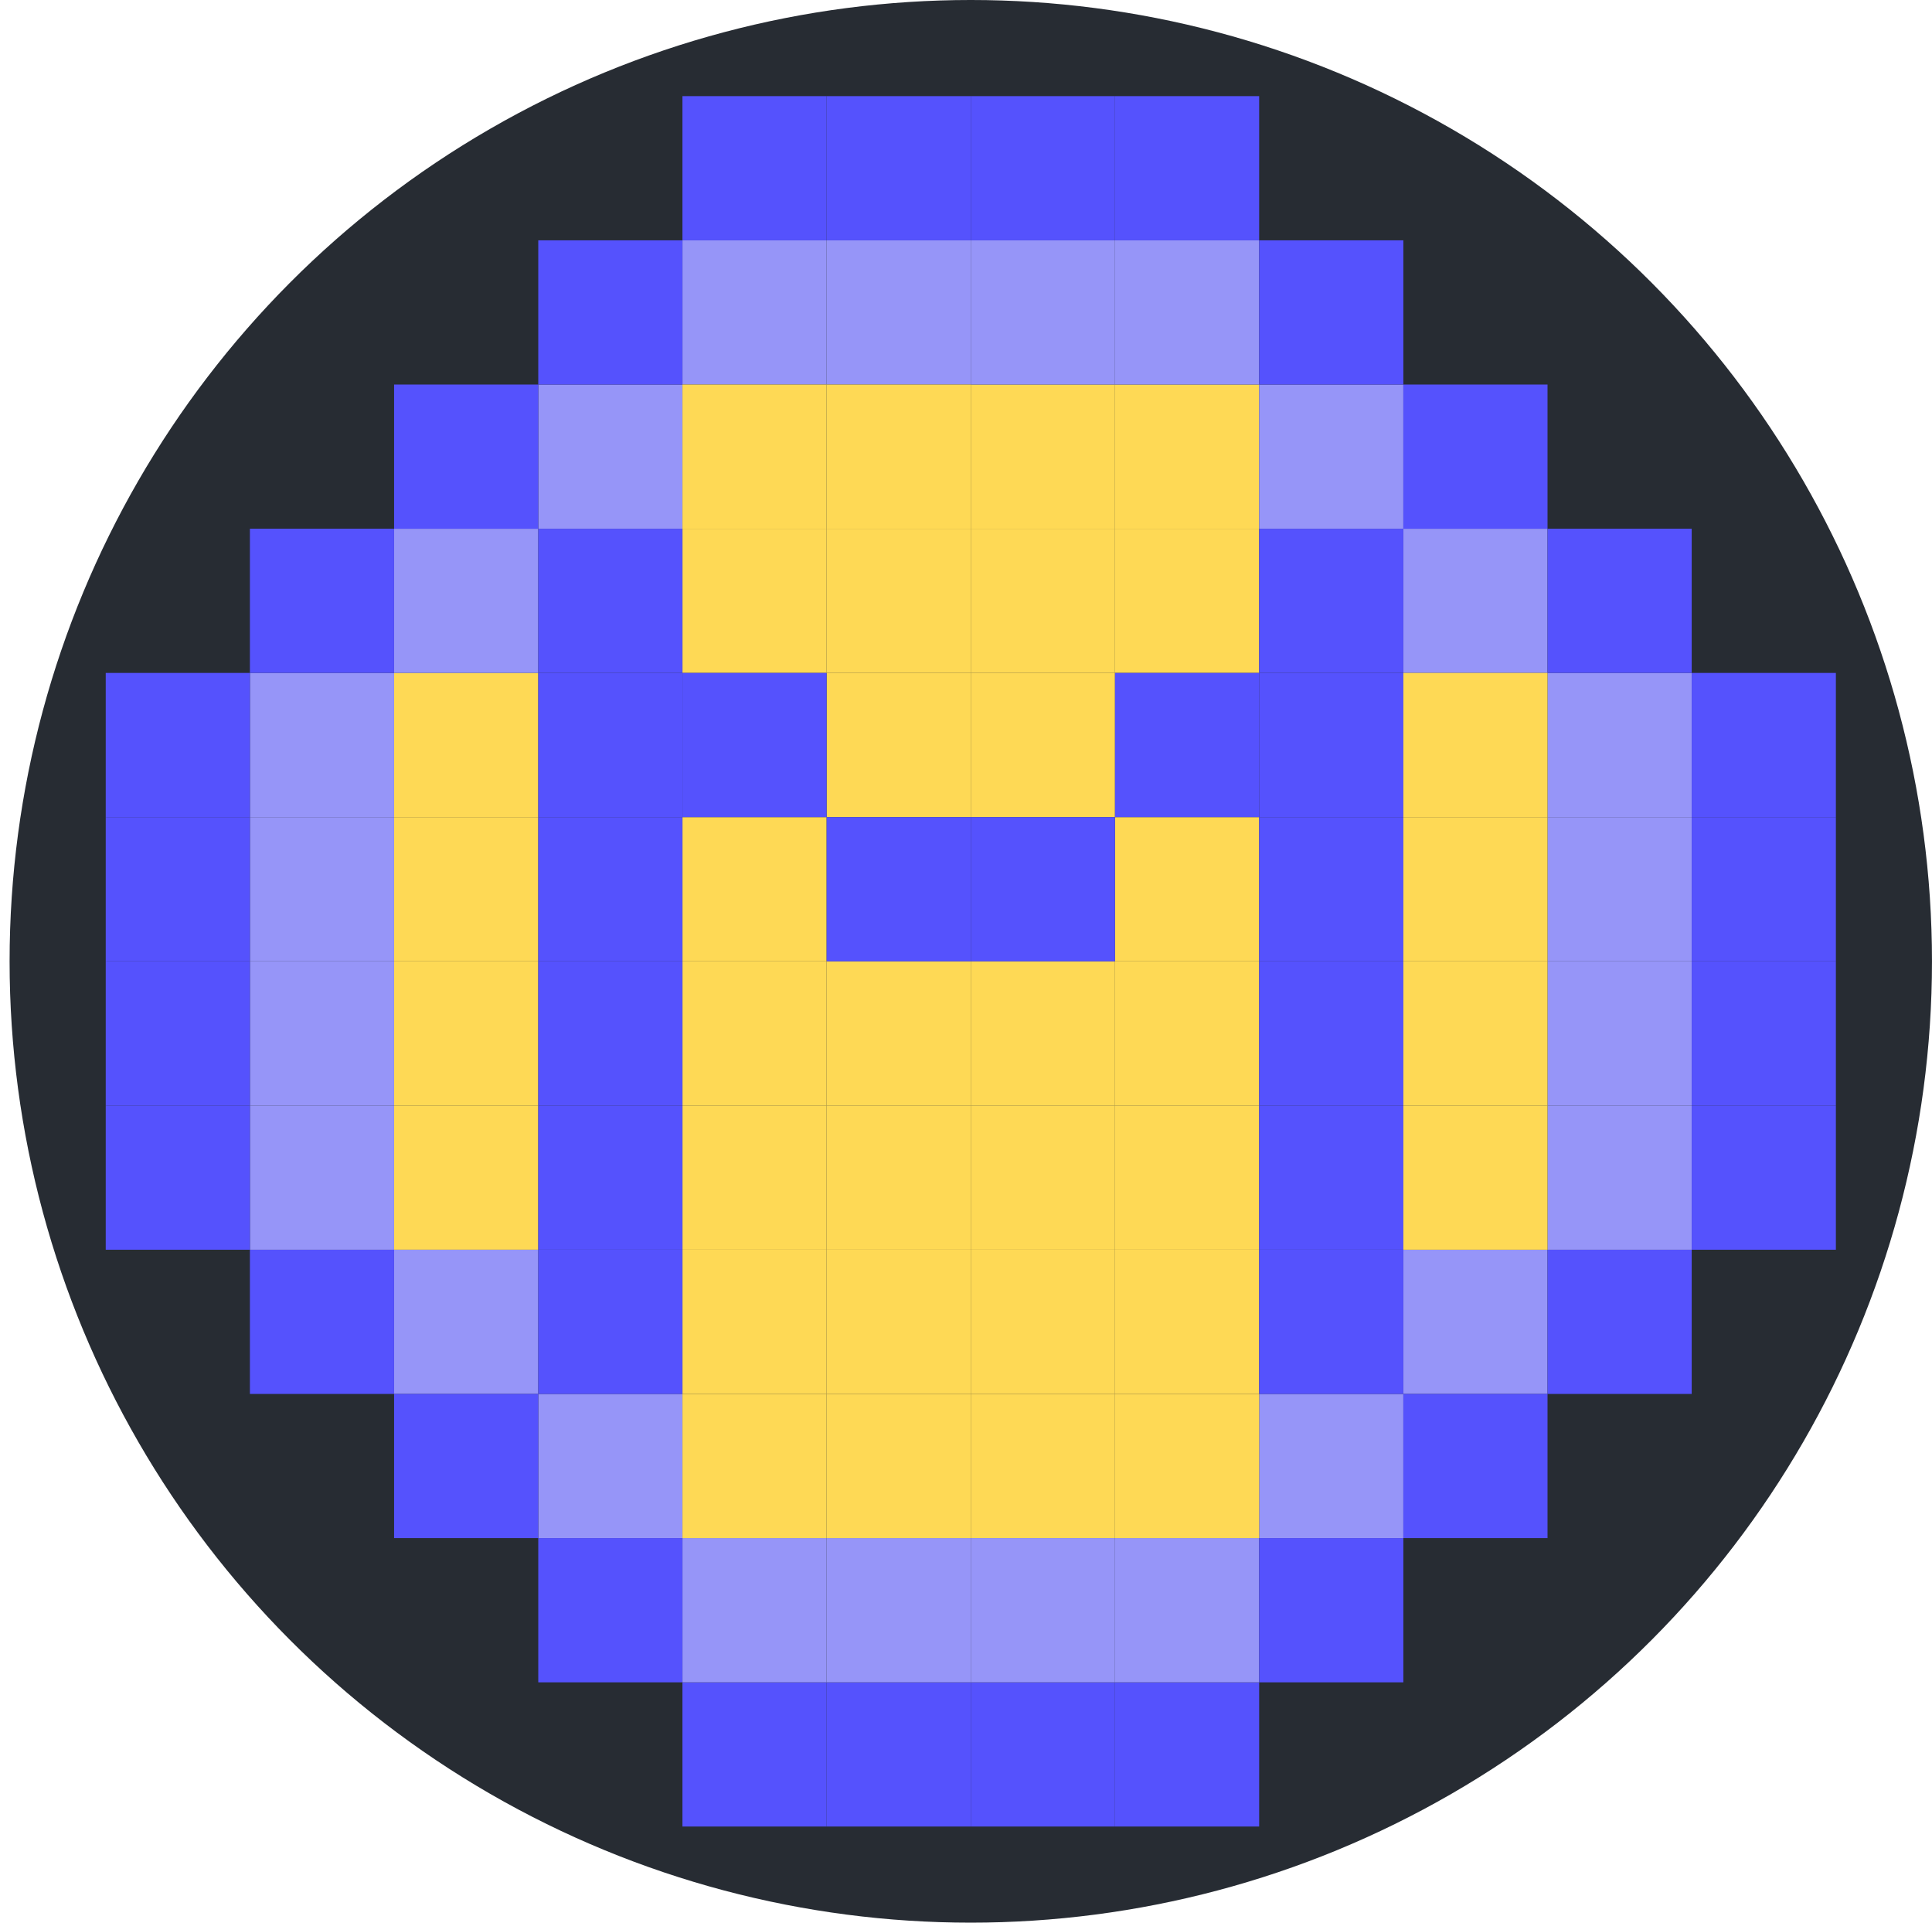 <svg width="201" height="200" viewBox="0 0 201 200" fill="none" xmlns="http://www.w3.org/2000/svg">
  <circle cx="100.998" cy="100" r="100" fill="#272C33"/>
  <path d="M41 85H56V70H41V85Z" fill="#FED955"/>
  <path d="M41 115H56V100H41V115Z" fill="#FED955"/>
  <path d="M41 100H56V85H41V100Z" fill="#FED955"/>
  <path d="M41 130H56V115H41V130Z" fill="#FED955"/>
  <path d="M101 55H116V40H101V55Z" fill="#FED955"/>
  <path d="M101 145L116 145L116 160L101 160L101 145Z" fill="#FED955"/>
  <path d="M116 55H131V40H116V55Z" fill="#FED955"/>
  <path d="M131 55H146V40H131V55Z" fill="#9695F8"/>
  <path d="M71 55L56 55L56 40L71 40L71 55Z" fill="#9695F8"/>
  <path d="M161 145L146 145L146 130L161 130L161 145Z" fill="#9695F8"/>
  <path d="M41 145H56V130H41V145Z" fill="#9695F8"/>
  <path d="M116 40H131V25H116V40Z" fill="#9695F8"/>
  <path d="M116 25L131 25V10L116 10V25Z" fill="#5552FD"/>
  <path d="M116 190H131V175H116V190Z" fill="#5552FD"/>
  <path d="M116 175H131V160H116V175Z" fill="#9695F8"/>
  <path d="M86 40H101V25H86V40Z" fill="#9695F8"/>
  <path d="M86 25L101 25V10L86 10V25Z" fill="#5552FD"/>
  <path d="M86 190H101V175H86V190Z" fill="#5552FD"/>
  <path d="M86 175H101V160H86V175Z" fill="#9695F8"/>
  <path d="M101 40H116V25H101V40Z" fill="#9695F8"/>
  <path d="M101 25L116 25V10L101 10V25Z" fill="#5552FD"/>
  <path d="M101 190H116V175H101V190Z" fill="#5552FD"/>
  <path d="M101 175H116V160H101V175Z" fill="#9695F8"/>
  <path d="M71 40H86V25H71V40Z" fill="#9695F8"/>
  <path d="M71 25L86 25V10L71 10V25Z" fill="#5552FD"/>
  <path d="M71 190H86V175H71V190Z" fill="#5552FD"/>
  <path d="M71 175H86V160H71V175Z" fill="#9695F8"/>
  <path d="M146 70H161V55H146V70Z" fill="#9695F8"/>
  <path d="M56 70L41 70L41 55L56 55L56 70Z" fill="#9695F8"/>
  <path d="M146 160L131 160L131 145L146 145L146 160Z" fill="#9695F8"/>
  <path d="M56 160H71V145H56V160Z" fill="#9695F8"/>
  <path d="M161 85H176V70H161V85Z" fill="#9695F8"/>
  <path d="M26 85H41V70H26V85Z" fill="#9695F8"/>
  <path d="M11 85H26L26 70H11L11 85Z" fill="#5552FD"/>
  <path d="M26 70H41V55H26V70Z" fill="#5552FD"/>
  <path d="M176 70L161 70L161 55L176 55L176 70Z" fill="#5552FD"/>
  <path d="M131 175H146V160H131V175Z" fill="#5552FD"/>
  <path d="M26 130V145H41V130H26Z" fill="#5552FD"/>
  <path d="M41 55H56V40H41V55Z" fill="#5552FD"/>
  <path d="M161 55L146 55L146 40L161 40L161 55Z" fill="#5552FD"/>
  <path d="M146 160H161V145H146V160Z" fill="#5552FD"/>
  <path d="M41 145V160H56V145H41Z" fill="#5552FD"/>
  <path d="M56 40H71V25H56V40Z" fill="#5552FD"/>
  <path d="M146 40L131 40L131 25L146 25L146 40Z" fill="#5552FD"/>
  <path d="M161 145H176V130H161V145Z" fill="#5552FD"/>
  <path d="M56 160V175H71V160H56Z" fill="#5552FD"/>
  <path d="M176 85H191V70H176V85Z" fill="#5552FD"/>
  <path d="M161 100H176V85H161V100Z" fill="#9695F8"/>
  <path d="M26 100H41V85H26V100Z" fill="#9695F8"/>
  <path d="M11 100H26L26 85H11L11 100Z" fill="#5552FD"/>
  <path d="M176 100H191V85H176V100Z" fill="#5552FD"/>
  <path d="M161 115H176V100H161V115Z" fill="#9695F8"/>
  <path d="M26 115H41V100H26V115Z" fill="#9695F8"/>
  <path d="M11 115H26L26 100H11L11 115Z" fill="#5552FD"/>
  <path d="M176 115H191V100H176V115Z" fill="#5552FD"/>
  <path d="M161 130H176V115H161V130Z" fill="#9695F8"/>
  <path d="M26 130H41V115H26V130Z" fill="#9695F8"/>
  <path d="M11 130H26L26 115H11L11 130Z" fill="#5552FD"/>
  <path d="M176 130H191V115H176V130Z" fill="#5552FD"/>
  <path d="M116 145L131 145L131 160L116 160L116 145Z" fill="#FED955"/>
  <path d="M101 85H116V70H101V85Z" fill="#FED955"/>
  <path d="M101 115H116V100H101V115Z" fill="#FED955"/>
  <path d="M101 130H116V115H101V130Z" fill="#FED955"/>
  <path d="M101 70H116V55H101V70Z" fill="#FED955"/>
  <path d="M101 130L116 130L116 145L101 145L101 130Z" fill="#FED955"/>
  <path d="M71 115H86V100H71V115Z" fill="#FED955"/>
  <path d="M71 100H86V85H71V100Z" fill="#FED955"/>
  <path d="M71 130H86V115H71V130Z" fill="#FED955"/>
  <path d="M71 70H86V55H71V70Z" fill="#FED955"/>
  <path d="M71 130L86 130L86 145L71 145L71 130Z" fill="#FED955"/>
  <path d="M116 115H131V100H116V115Z" fill="#FED955"/>
  <path d="M116 100H131V85H116V100Z" fill="#FED955"/>
  <path d="M116 130H131V115H116V130Z" fill="#FED955"/>
  <path d="M116 70H131V55H116V70Z" fill="#FED955"/>
  <path d="M116 130L131 130L131 145L116 145L116 130Z" fill="#FED955"/>
  <path d="M86 55H101V40H86V55Z" fill="#FED955"/>
  <path d="M86 145L101 145L101 160L86 160L86 145Z" fill="#FED955"/>
  <path d="M71 55H86V40H71V55Z" fill="#FED955"/>
  <path d="M71 145L86 145L86 160L71 160L71 145Z" fill="#FED955"/>
  <path d="M86 85H101V70H86V85Z" fill="#FED955"/>
  <path d="M86 115H101V100H86V115Z" fill="#FED955"/>
  <path d="M71 85H86V70H71V85Z" fill="#5552FD"/>
  <path d="M101 100H116V85H101V100Z" fill="#5552FD"/>
  <path d="M131 85H146V70H131V85Z" fill="#5552FD"/>
  <path d="M131 115H146V100H131V115Z" fill="#5552FD"/>
  <path d="M131 100H146V85H131V100Z" fill="#5552FD"/>
  <path d="M131 130H146V115H131V130Z" fill="#5552FD"/>
  <path d="M131 70H146V55H131V70Z" fill="#5552FD"/>
  <path d="M131 130L146 130L146 145L131 145L131 130Z" fill="#5552FD"/>
  <path d="M56 85H71V70H56V85Z" fill="#5552FD"/>
  <path d="M56 115H71V100H56V115Z" fill="#5552FD"/>
  <path d="M56 100H71V85H56V100Z" fill="#5552FD"/>
  <path d="M56 130H71V115H56V130Z" fill="#5552FD"/>
  <path d="M56 70H71V55H56V70Z" fill="#5552FD"/>
  <path d="M56 130L71 130L71 145L56 145L56 130Z" fill="#5552FD"/>
  <path d="M116 85H131V70H116V85Z" fill="#5552FD"/>
  <path d="M86 100H101V85H86V100Z" fill="#5552FD"/>
  <path d="M86 130H101V115H86V130Z" fill="#FED955"/>
  <path d="M86 70H101V55H86V70Z" fill="#FED955"/>
  <path d="M86 130L101 130L101 145L86 145L86 130Z" fill="#FED955"/>
  <path d="M146 85H161V70H146V85Z" fill="#FED955"/>
  <path d="M146 115H161V100H146V115Z" fill="#FED955"/>
  <path d="M146 100H161V85H146V100Z" fill="#FED955"/>
  <path d="M146 130H161V115H146V130Z" fill="#FED955"/>
</svg>
